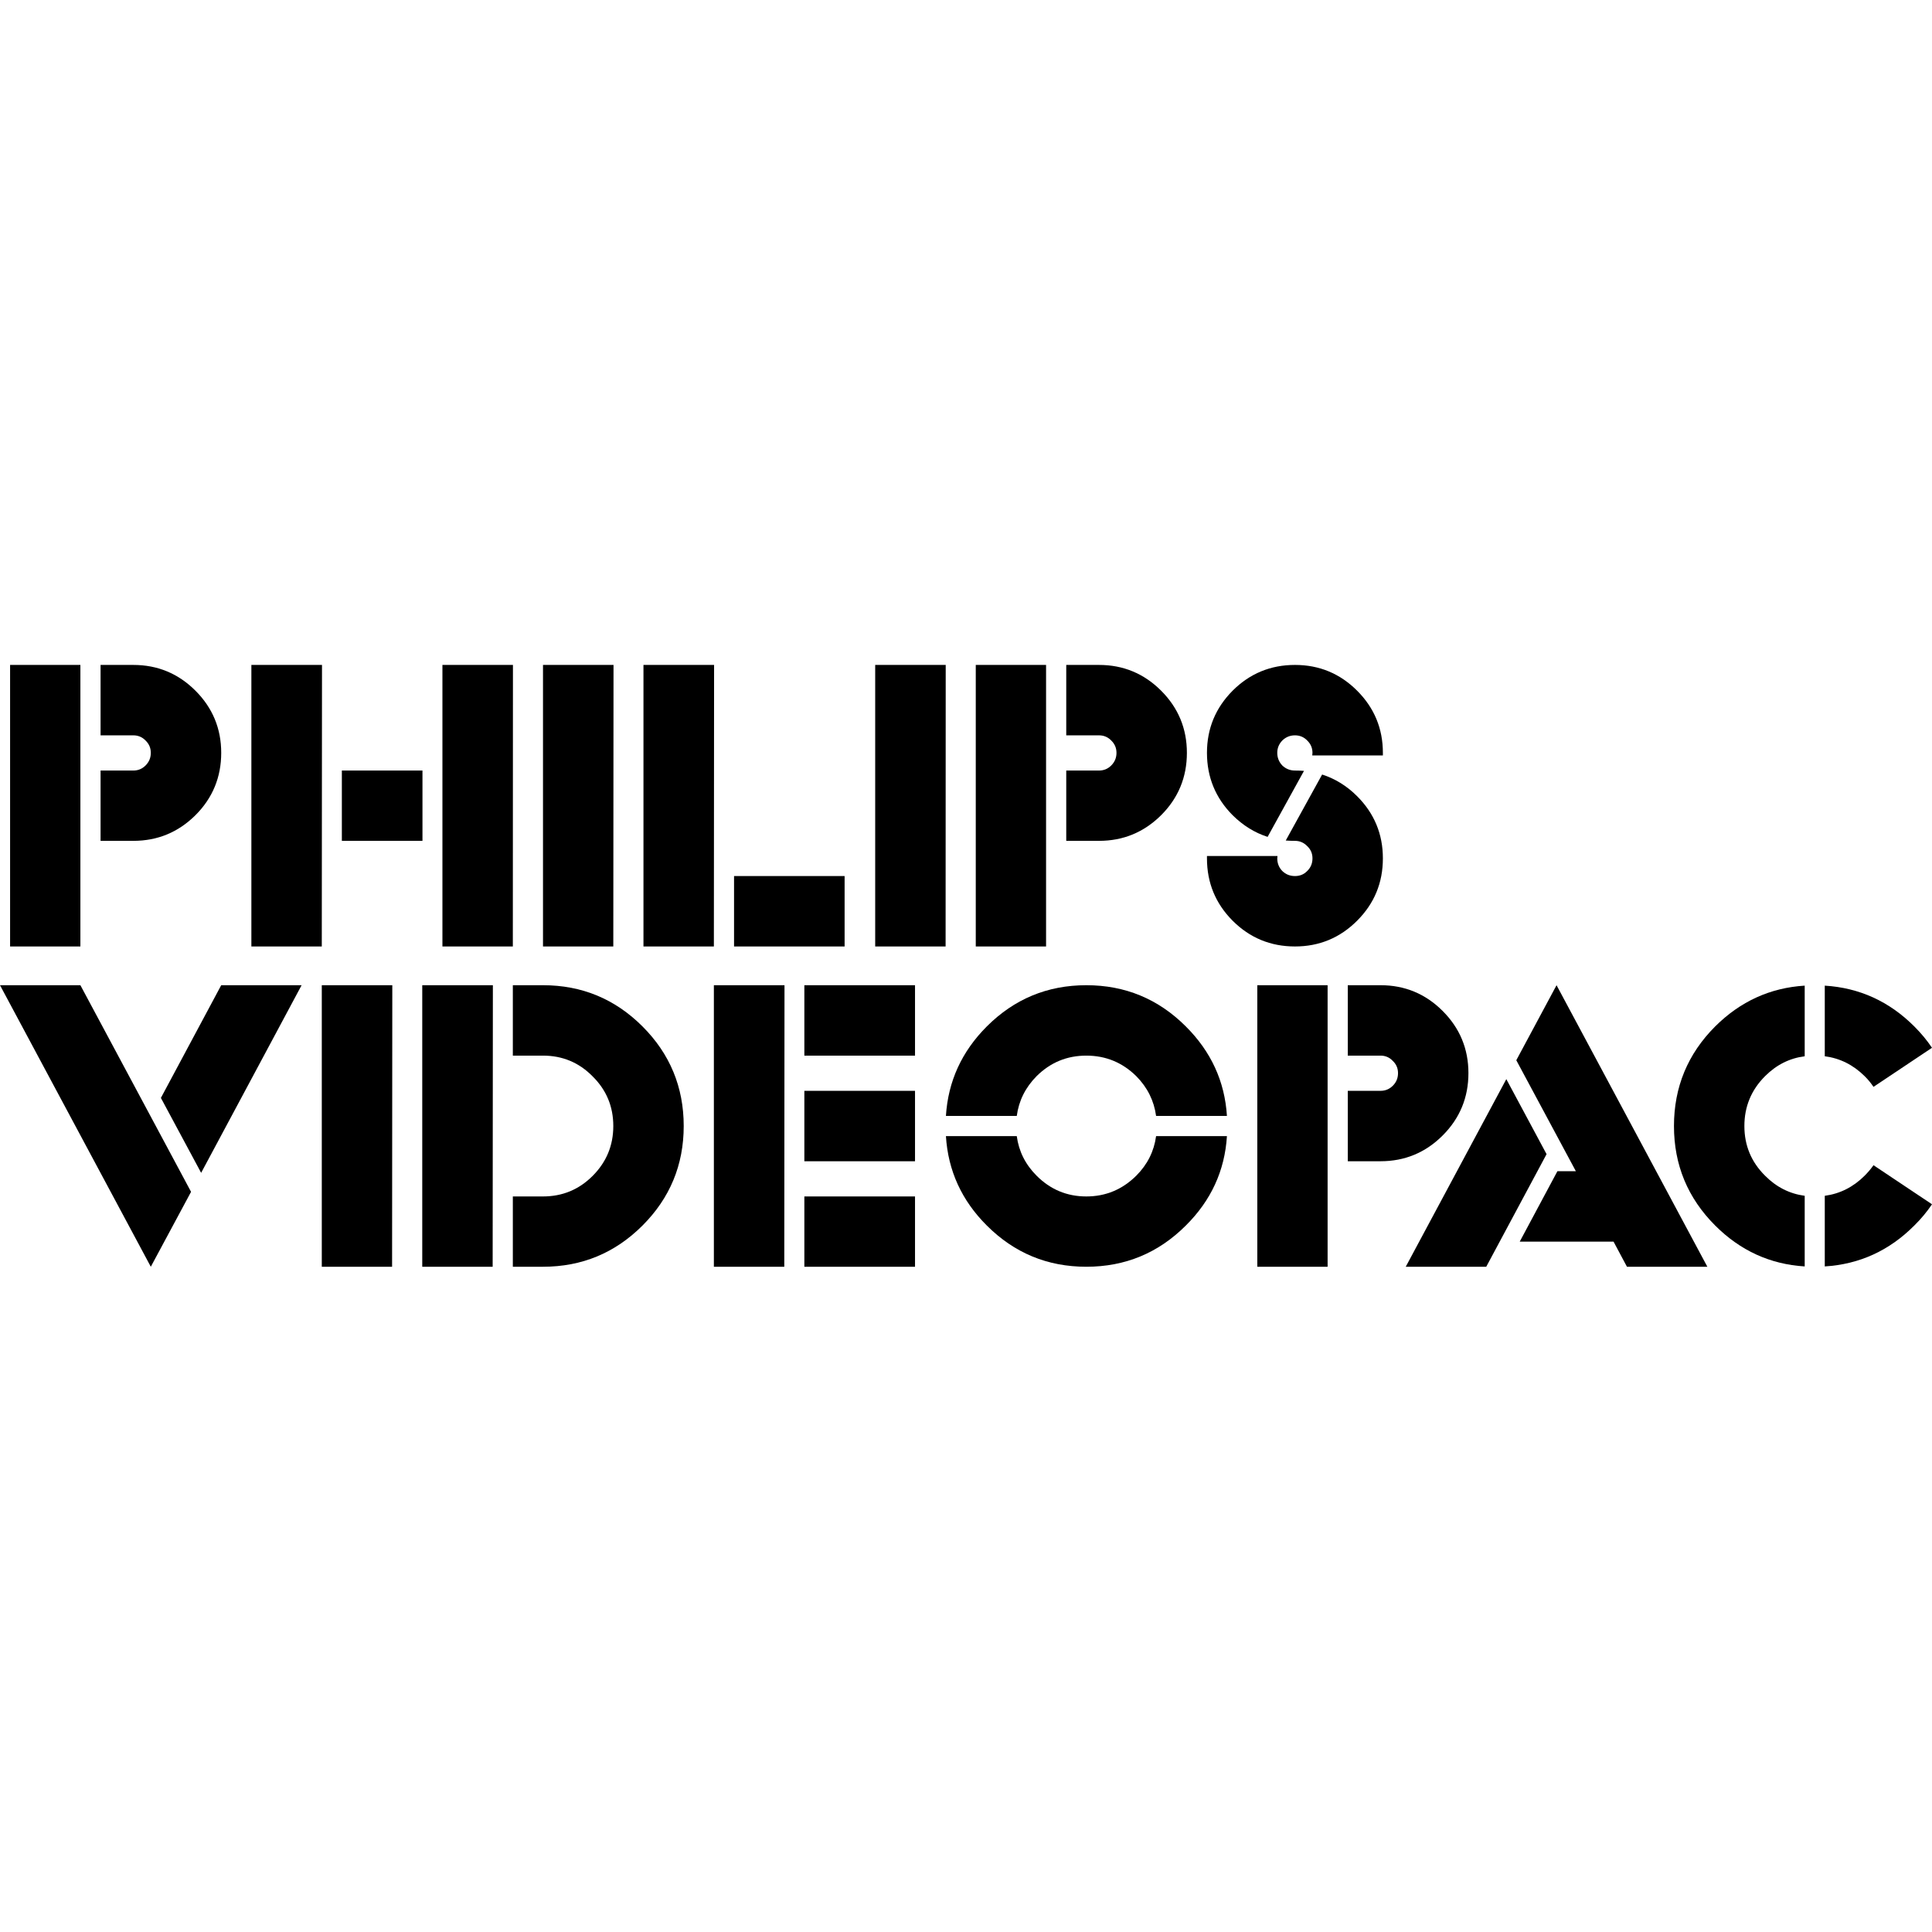<svg width="18" height="18" viewBox="0 0 18 18" fill="none" xmlns="http://www.w3.org/2000/svg">
<path d="M0.094 6.195H0.749V8.818H0.094V6.195ZM0.937 6.851V6.195H1.242C1.468 6.195 1.661 6.275 1.821 6.435C1.981 6.595 2.061 6.788 2.061 7.014C2.061 7.241 1.981 7.435 1.821 7.595C1.661 7.754 1.468 7.834 1.242 7.834H0.937V7.179H1.242C1.287 7.179 1.325 7.163 1.356 7.132C1.389 7.099 1.405 7.06 1.405 7.014C1.405 6.969 1.389 6.931 1.356 6.899C1.325 6.867 1.287 6.851 1.242 6.851H0.937Z" fill="black"/>
<path d="M2.342 6.195H3L2.998 8.818H2.342V6.195ZM4.122 6.195H4.779L4.778 8.818H4.122V6.195ZM3.185 7.179H3.936V7.834H3.185V7.179Z" fill="black"/>
<path d="M5.059 6.195H5.716L5.714 8.818H5.059V6.195Z" fill="black"/>
<path d="M5.995 6.195H6.653L6.651 8.818H5.995V6.195ZM6.839 8.162H7.869V8.818H6.839V8.162Z" fill="black"/>
<path d="M8.154 6.195H8.811L8.81 8.818H8.154V6.195Z" fill="black"/>
<path d="M9.091 6.195H9.746V8.818H9.091V6.195ZM9.934 6.851V6.195H10.239C10.465 6.195 10.658 6.275 10.818 6.435C10.978 6.595 11.058 6.788 11.058 7.014C11.058 7.241 10.978 7.435 10.818 7.595C10.658 7.754 10.465 7.834 10.239 7.834H9.934V7.179H10.239C10.284 7.179 10.322 7.163 10.353 7.132C10.386 7.099 10.402 7.06 10.402 7.014C10.402 6.969 10.386 6.931 10.353 6.899C10.322 6.867 10.284 6.851 10.239 6.851H9.934Z" fill="black"/>
<path d="M1.78 11.104L1.405 11.802L0 9.179H0.749L1.78 11.104ZM1.499 10.229L2.061 9.179H2.81L1.874 10.927L1.499 10.229Z" fill="black"/>
<path d="M2.998 9.179H3.655L3.653 11.802H2.998V9.179Z" fill="black"/>
<path d="M3.934 9.179H4.592L4.59 11.802H3.934V9.179ZM4.778 9.835V9.179H5.059C5.421 9.179 5.73 9.307 5.986 9.563C6.242 9.819 6.37 10.129 6.37 10.491C6.37 10.853 6.242 11.162 5.986 11.418C5.73 11.674 5.421 11.802 5.059 11.802H4.778V11.147H5.059C5.24 11.147 5.394 11.083 5.521 10.956C5.65 10.827 5.714 10.672 5.714 10.491C5.714 10.31 5.65 10.155 5.521 10.028C5.394 9.899 5.24 9.835 5.059 9.835H4.778Z" fill="black"/>
<path d="M6.651 9.179H7.309L7.307 11.802H6.651V9.179ZM7.494 9.179H8.525V9.835H7.494V9.179ZM7.494 11.147H8.525V11.802H7.494V11.147ZM7.494 10.163H8.525V10.819H7.494V10.163Z" fill="black"/>
<path d="M10.771 10.585H11.431C11.411 10.907 11.283 11.185 11.048 11.418C10.792 11.674 10.483 11.802 10.121 11.802C9.759 11.802 9.45 11.674 9.194 11.418C8.96 11.185 8.833 10.907 8.813 10.585H9.473C9.492 10.726 9.553 10.849 9.658 10.954C9.786 11.082 9.94 11.147 10.121 11.147C10.302 11.147 10.457 11.082 10.586 10.954C10.691 10.849 10.752 10.726 10.771 10.585ZM9.473 10.397H8.813C8.833 10.075 8.96 9.797 9.194 9.563C9.45 9.307 9.759 9.179 10.121 9.179C10.483 9.179 10.792 9.307 11.048 9.563C11.283 9.797 11.411 10.075 11.431 10.397H10.771C10.752 10.256 10.691 10.132 10.586 10.026C10.457 9.899 10.302 9.835 10.121 9.835C9.94 9.835 9.786 9.899 9.658 10.026C9.553 10.132 9.492 10.256 9.473 10.397Z" fill="black"/>
<path d="M11.714 9.179H12.369V11.802H11.714V9.179ZM12.557 9.835V9.179H12.862C13.088 9.179 13.281 9.259 13.441 9.419C13.601 9.579 13.681 9.772 13.681 9.998C13.681 10.225 13.601 10.419 13.441 10.579C13.281 10.739 13.088 10.819 12.862 10.819H12.557V10.163H12.862C12.907 10.163 12.945 10.147 12.976 10.116C13.009 10.084 13.025 10.044 13.025 9.998C13.025 9.953 13.009 9.915 12.976 9.884C12.945 9.851 12.907 9.835 12.862 9.835H12.557Z" fill="black"/>
<path d="M14.409 10.753L13.847 11.802H13.097L14.034 10.054L14.409 10.753ZM14.682 10.912L14.127 9.878L14.502 9.179L15.907 11.802H15.158L15.033 11.568H14.159L14.51 10.912H14.682Z" fill="black"/>
<path d="M16.814 11.141V11.799C16.492 11.779 16.214 11.652 15.98 11.418C15.724 11.162 15.596 10.853 15.596 10.491C15.596 10.129 15.724 9.819 15.98 9.563C16.214 9.33 16.492 9.203 16.814 9.183V9.841C16.673 9.859 16.55 9.921 16.445 10.026C16.316 10.155 16.252 10.31 16.252 10.491C16.252 10.672 16.316 10.826 16.445 10.954C16.55 11.06 16.673 11.122 16.814 11.141ZM17.455 10.126C17.431 10.091 17.404 10.057 17.372 10.026C17.266 9.921 17.142 9.859 17.001 9.841V9.183C17.324 9.203 17.602 9.33 17.835 9.563C17.898 9.626 17.953 9.692 18 9.762L17.455 10.126ZM18 11.22C17.953 11.29 17.898 11.356 17.835 11.418C17.602 11.652 17.324 11.779 17.001 11.799V11.141C17.142 11.122 17.266 11.06 17.372 10.954C17.404 10.922 17.431 10.89 17.455 10.856L18 11.22Z" fill="black"/>
<path d="M12.226 7.038C12.227 7.031 12.228 7.022 12.228 7.014C12.228 6.969 12.212 6.931 12.179 6.899C12.148 6.867 12.11 6.851 12.065 6.851C12.019 6.851 11.98 6.867 11.947 6.899C11.916 6.931 11.9 6.969 11.9 7.014C11.9 7.06 11.916 7.099 11.947 7.132C11.98 7.163 12.019 7.179 12.065 7.179C12.094 7.179 12.122 7.18 12.149 7.182L11.81 7.797C11.689 7.758 11.581 7.691 11.484 7.595C11.325 7.435 11.245 7.241 11.245 7.014C11.245 6.788 11.325 6.595 11.484 6.435C11.644 6.275 11.838 6.195 12.065 6.195C12.291 6.195 12.484 6.275 12.644 6.435C12.804 6.595 12.884 6.788 12.884 7.014V7.038H12.226ZM11.902 7.975C11.901 7.982 11.9 7.99 11.9 7.997C11.9 8.044 11.916 8.083 11.947 8.115C11.98 8.147 12.019 8.162 12.065 8.162C12.11 8.162 12.148 8.147 12.179 8.115C12.212 8.083 12.228 8.044 12.228 7.997C12.228 7.952 12.212 7.914 12.179 7.883C12.148 7.851 12.11 7.834 12.065 7.834C12.036 7.834 12.008 7.833 11.979 7.831L12.318 7.216C12.439 7.255 12.548 7.322 12.644 7.418C12.804 7.578 12.884 7.771 12.884 7.997C12.884 8.225 12.804 8.418 12.644 8.578C12.484 8.738 12.291 8.818 12.065 8.818C11.838 8.818 11.644 8.738 11.484 8.578C11.325 8.418 11.245 8.225 11.245 7.997V7.975H11.902Z" fill="black"/>
</svg>
